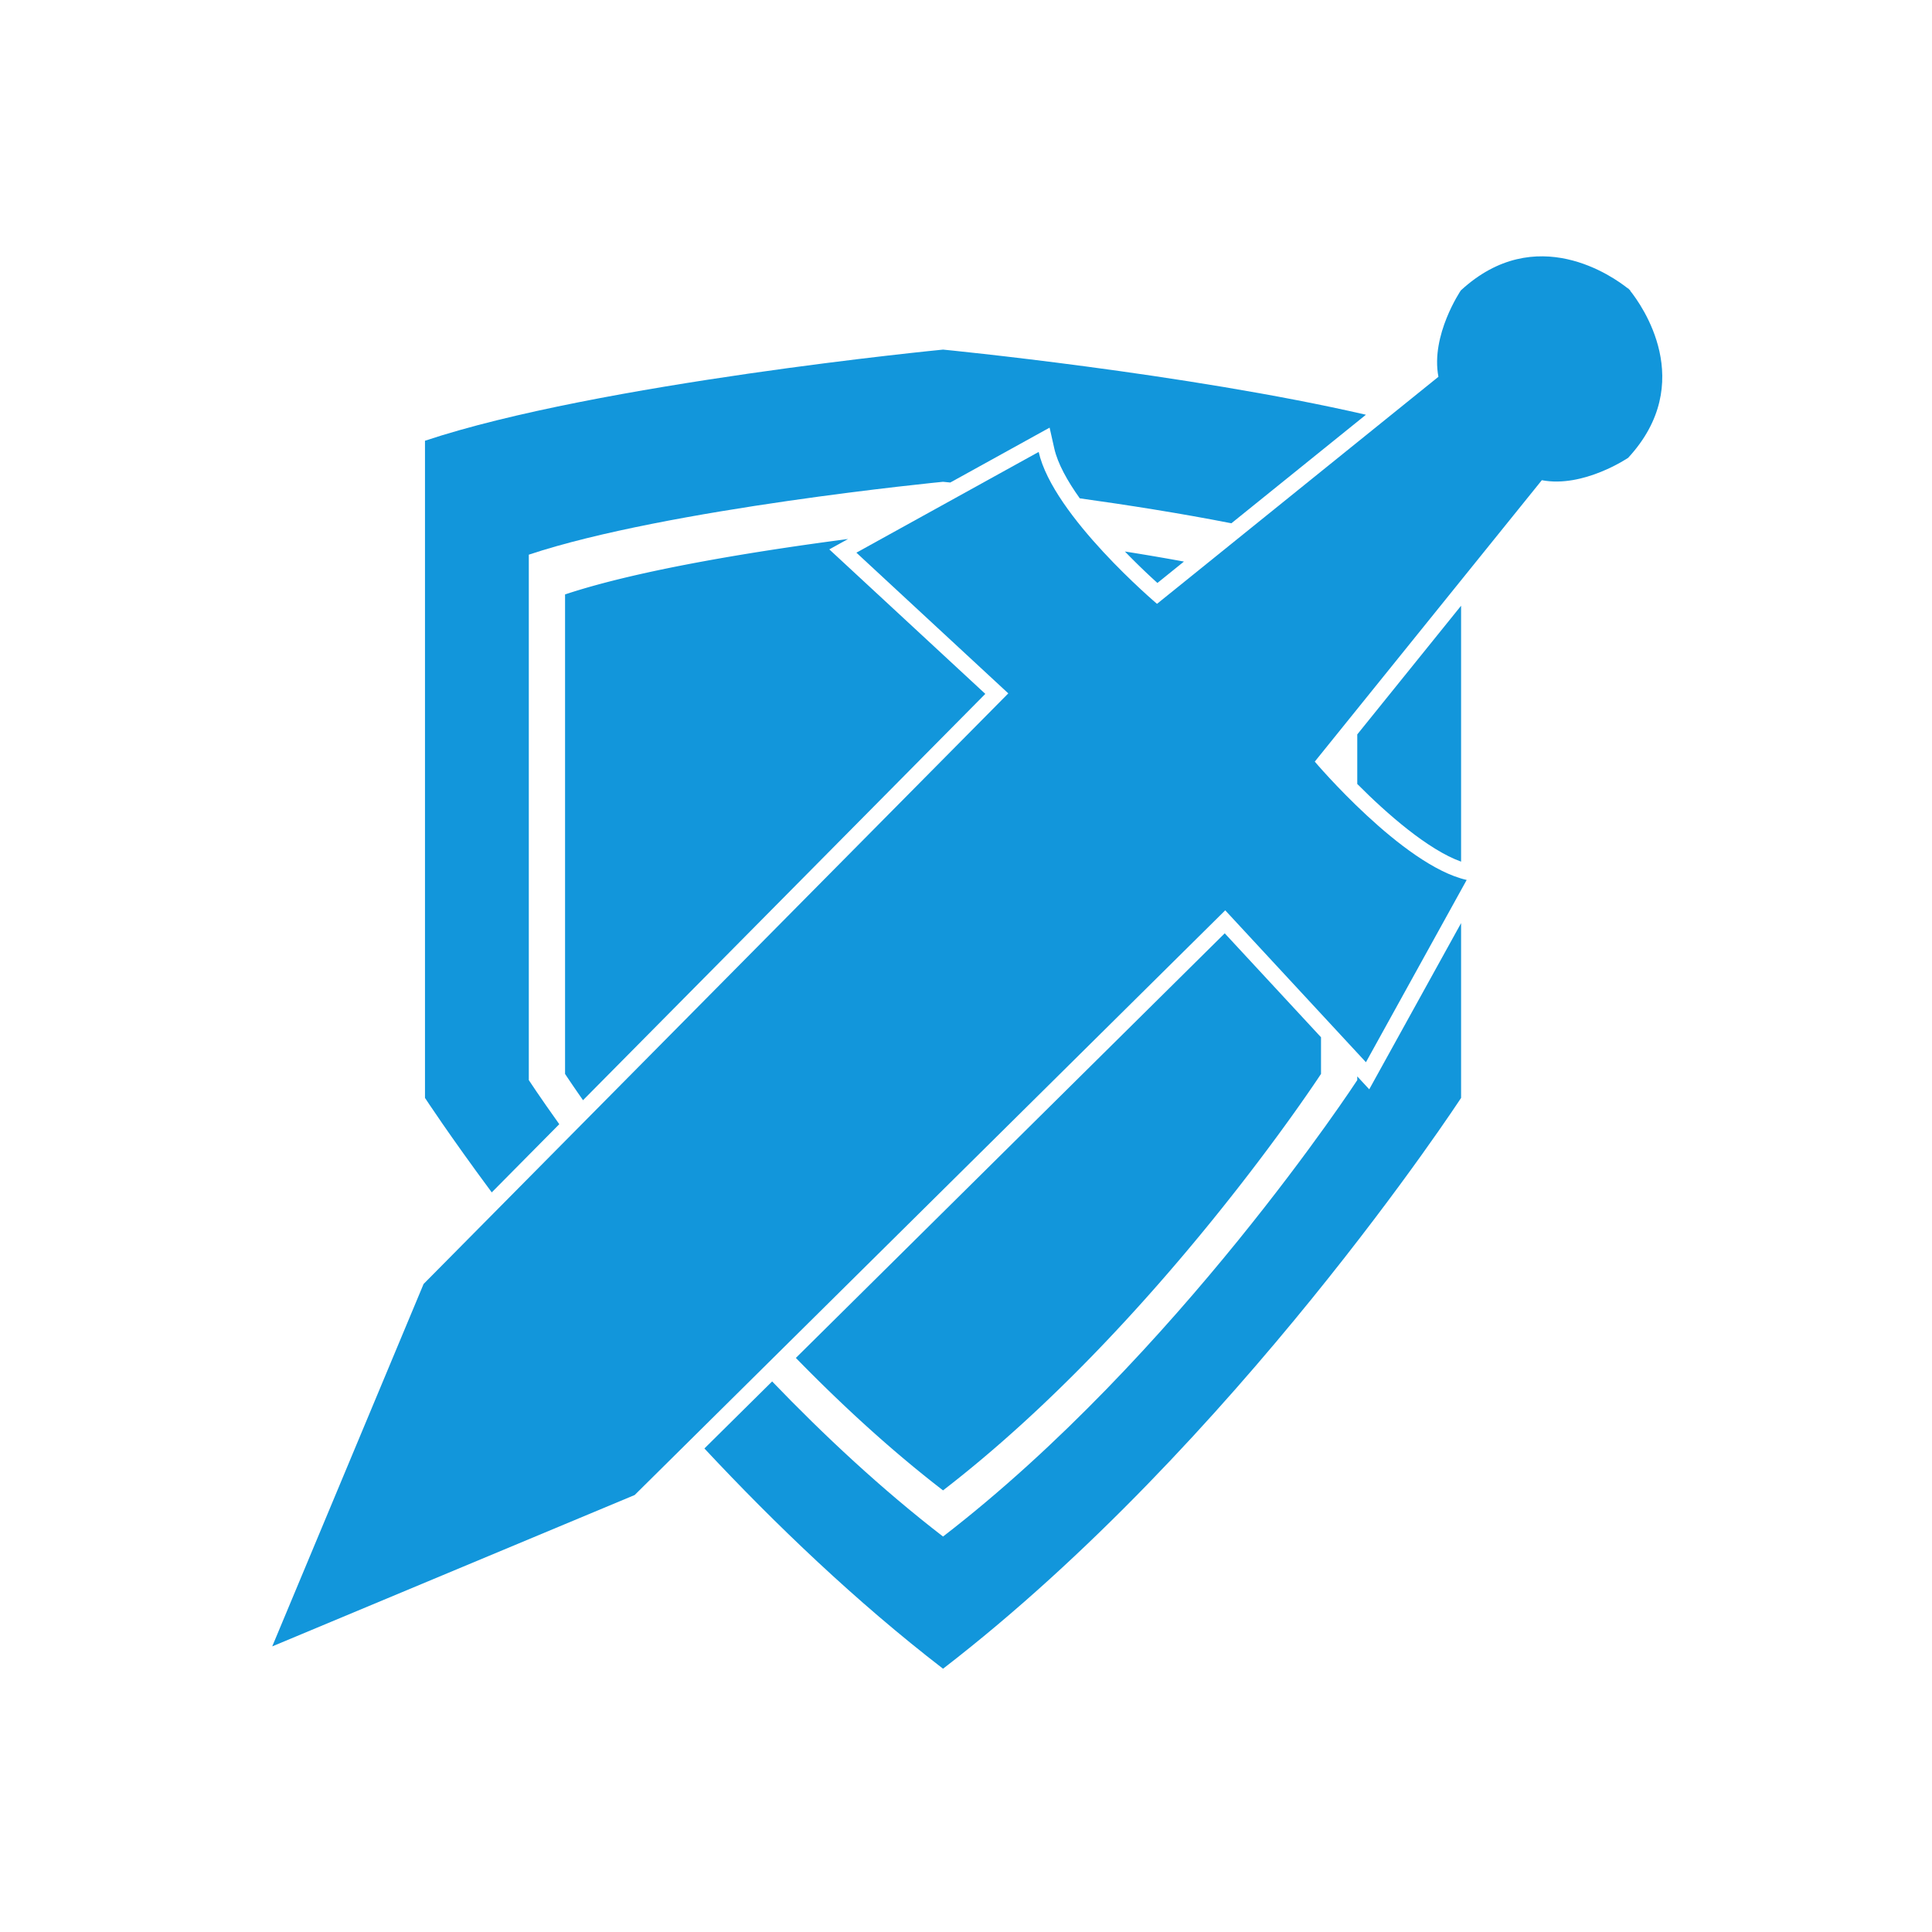 <?xml version="1.0" standalone="no"?><!DOCTYPE svg PUBLIC "-//W3C//DTD SVG 1.1//EN" "http://www.w3.org/Graphics/SVG/1.1/DTD/svg11.dtd"><svg t="1635954946949" class="icon" viewBox="0 0 1024 1024" version="1.1" xmlns="http://www.w3.org/2000/svg" p-id="9746" xmlns:xlink="http://www.w3.org/1999/xlink" width="200" height="200"><defs><style type="text/css"></style></defs><path d="M863.992 154.045l0.105-0.105s-0.215-0.19-0.615-0.522c-0.328-0.396-0.516-0.607-0.516-0.607l-0.104 0.104c-7.565-6.057-48.773-35.739-88.601 1.024 0 0-16.103 23.73-11.865 45.765l-149.16 120.345s-55.088-46.612-62.716-80.513l-96.615 53.393 80.512 74.581-309.9 313.012-80.229 192.099-0.002 0.001h0.002l192.098-80.229 313.01-309.903 74.58 80.513 53.393-96.616c-33.899-7.627-80.513-62.715-80.513-62.715l120.346-149.161c22.035 4.238 45.765-11.865 45.765-11.865 36.763-39.827 7.082-81.034 1.025-88.601z" p-id="9747" fill="#1296db"></path><path d="M774.406 456.688V321.051l-55.029 68.206v26.263c15.624 15.727 37.478 34.865 55.029 41.168zM719.377 570.508v1.975s-95.545 146.366-219.548 241.91c-32.563-25.09-63.159-53.684-90.582-82.212l-35.896 35.538c37.563 40.212 80.452 81.272 126.478 116.734 155.085-119.491 274.577-302.544 274.577-302.544V489.27l-48.682 88.09-6.347-6.852zM296.431 595.842c-10.431-14.603-16.149-23.359-16.149-23.359v-278.5c73.182-24.395 219.548-38.625 219.548-38.625s1.351 0.132 3.84 0.389l52.641-29.091 2.479 11.021c1.798 7.99 6.902 17.192 13.511 26.448 24.89 3.463 53.296 7.903 80.36 13.229l71.308-57.533c-95.52-22.016-224.14-34.523-224.14-34.523s-183.052 17.797-274.578 48.305v348.306s12.776 19.57 35.388 50.082l35.792-36.149z" p-id="9748" fill="#1296db"></path><path d="M613.461 308.982l14.053-11.338a1260.515 1260.515 0 0 0-31.29-5.337c6.315 6.532 12.377 12.297 17.237 16.675zM299.491 315.06v254.131s3.334 5.105 9.521 13.942l213.222-215.359-82.686-76.592 9.946-5.496c-44.918 5.859-109.649 15.922-150.003 29.374zM700.167 569.191V549.77l-51.033-55.094-227.307 225.049c23.814 24.425 50.117 48.727 78.002 70.212 113.154-87.186 200.338-220.746 200.338-220.746z" p-id="9749" fill="#1296db"></path></svg>